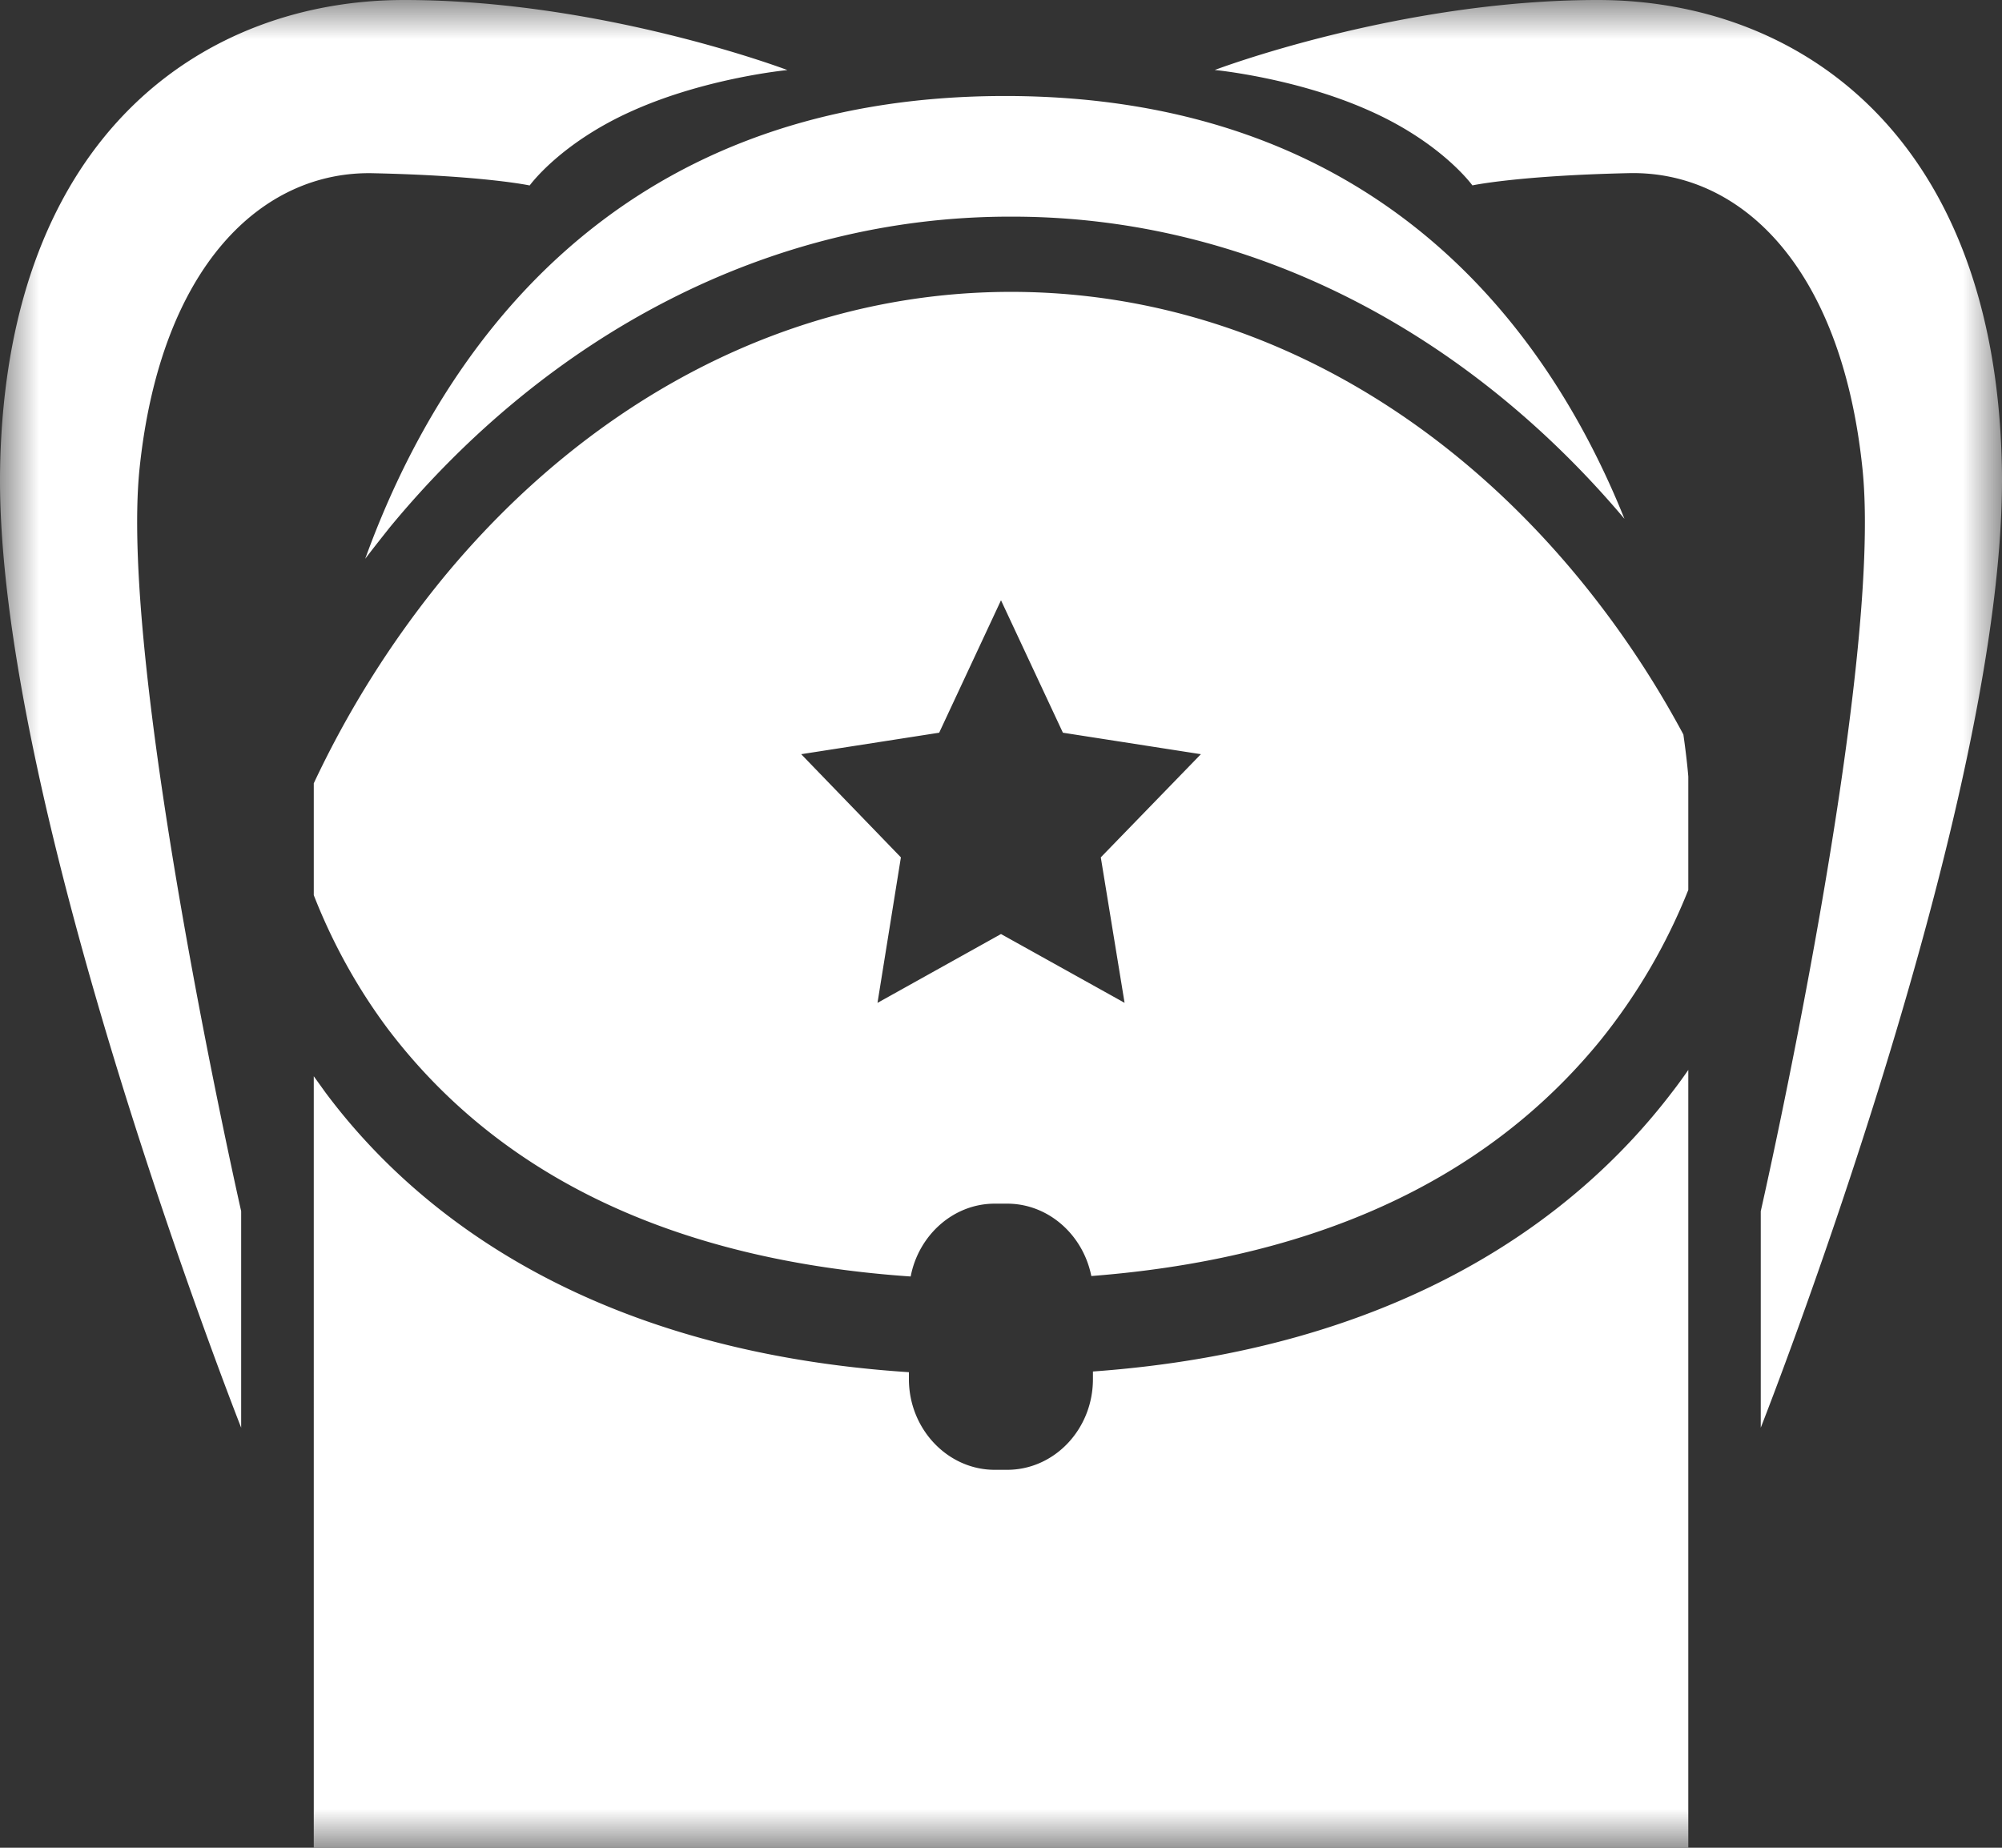 <svg xmlns="http://www.w3.org/2000/svg" xmlns:xlink="http://www.w3.org/1999/xlink" width="26" height="24" viewBox="0 0 26 24">
    <rect x="0" y="0" width="26" height="24" fill="#333333" stroke="none"/>
    <defs>
        <path id="a" d="M0 0h26v24H0z"/>
    </defs>
    <g fill="none" fill-rule="evenodd">
        <mask id="b" fill="#fff">
            <use xlink:href="#a"/>
        </mask>
        <path fill="#FFF" d="M22.867 18.544s3.225-8.175 3.131-12.497C25.907 1.724 23.329 0 20.75 0c-2.58 0-4.974.909-4.974.909s1.045.1 1.996.523c.951.419 1.35.976 1.35.976s.589-.127 2.029-.159c1.445-.034 2.761 1.2 3.036 3.83.278 2.631-1.32 9.653-1.32 9.653v2.812zm-8.261-5.518L13 12.132l-1.604.894.304-1.89-1.295-1.34 1.792-.279.803-1.72.804 1.72 1.792.279-1.3 1.34.309 1.89zm5.882-5.535c-1.898-2.297-4.495-3.7-7.357-3.7-2.865 0-5.465 1.403-7.363 3.7a12.82 12.82 0 0 0-1.693 2.683v1.453c.203.52.51 1.133.966 1.742 1.108 1.458 3.074 2.956 6.786 3.211.102-.535.553-.946 1.091-.946h.162c.536 0 .986.405 1.093.94 3.515-.272 5.469-1.661 6.61-3.059a7.578 7.578 0 0 0 1.143-1.956v-1.472s-.015-.204-.064-.547a12.46 12.46 0 0 0-1.374-2.049zM1.813 6.08c.276-2.63 1.593-3.864 3.036-3.83 1.442.032 2.03.159 2.03.159s.4-.557 1.349-.976c.954-.424 1.998-.523 1.998-.523S7.832 0 5.25 0C2.673 0 .095 1.724.002 6.047c-.093 4.322 3.13 12.497 3.13 12.497v-2.812S1.539 8.71 1.813 6.08zm2.93 1.178c.104-.137.216-.278.324-.414 2.048-2.479 4.906-4.035 8.064-4.03 3.109-.005 5.926 1.505 7.966 3.925-1.007-2.504-3.222-5.492-8.044-5.492-5.159 0-7.374 3.425-8.31 6.011zm9.451 10.556v.099c0 .65-.5 1.178-1.114 1.178h-.162c-.61 0-1.114-.529-1.114-1.178v-.09c-3.977-.26-6.304-1.926-7.575-3.63l-.154-.214V24h17.851V13.897c-.069.1-.14.198-.217.297-1.288 1.686-3.6 3.337-7.515 3.62z" mask="url(#b)"/>
    </g>
</svg>

